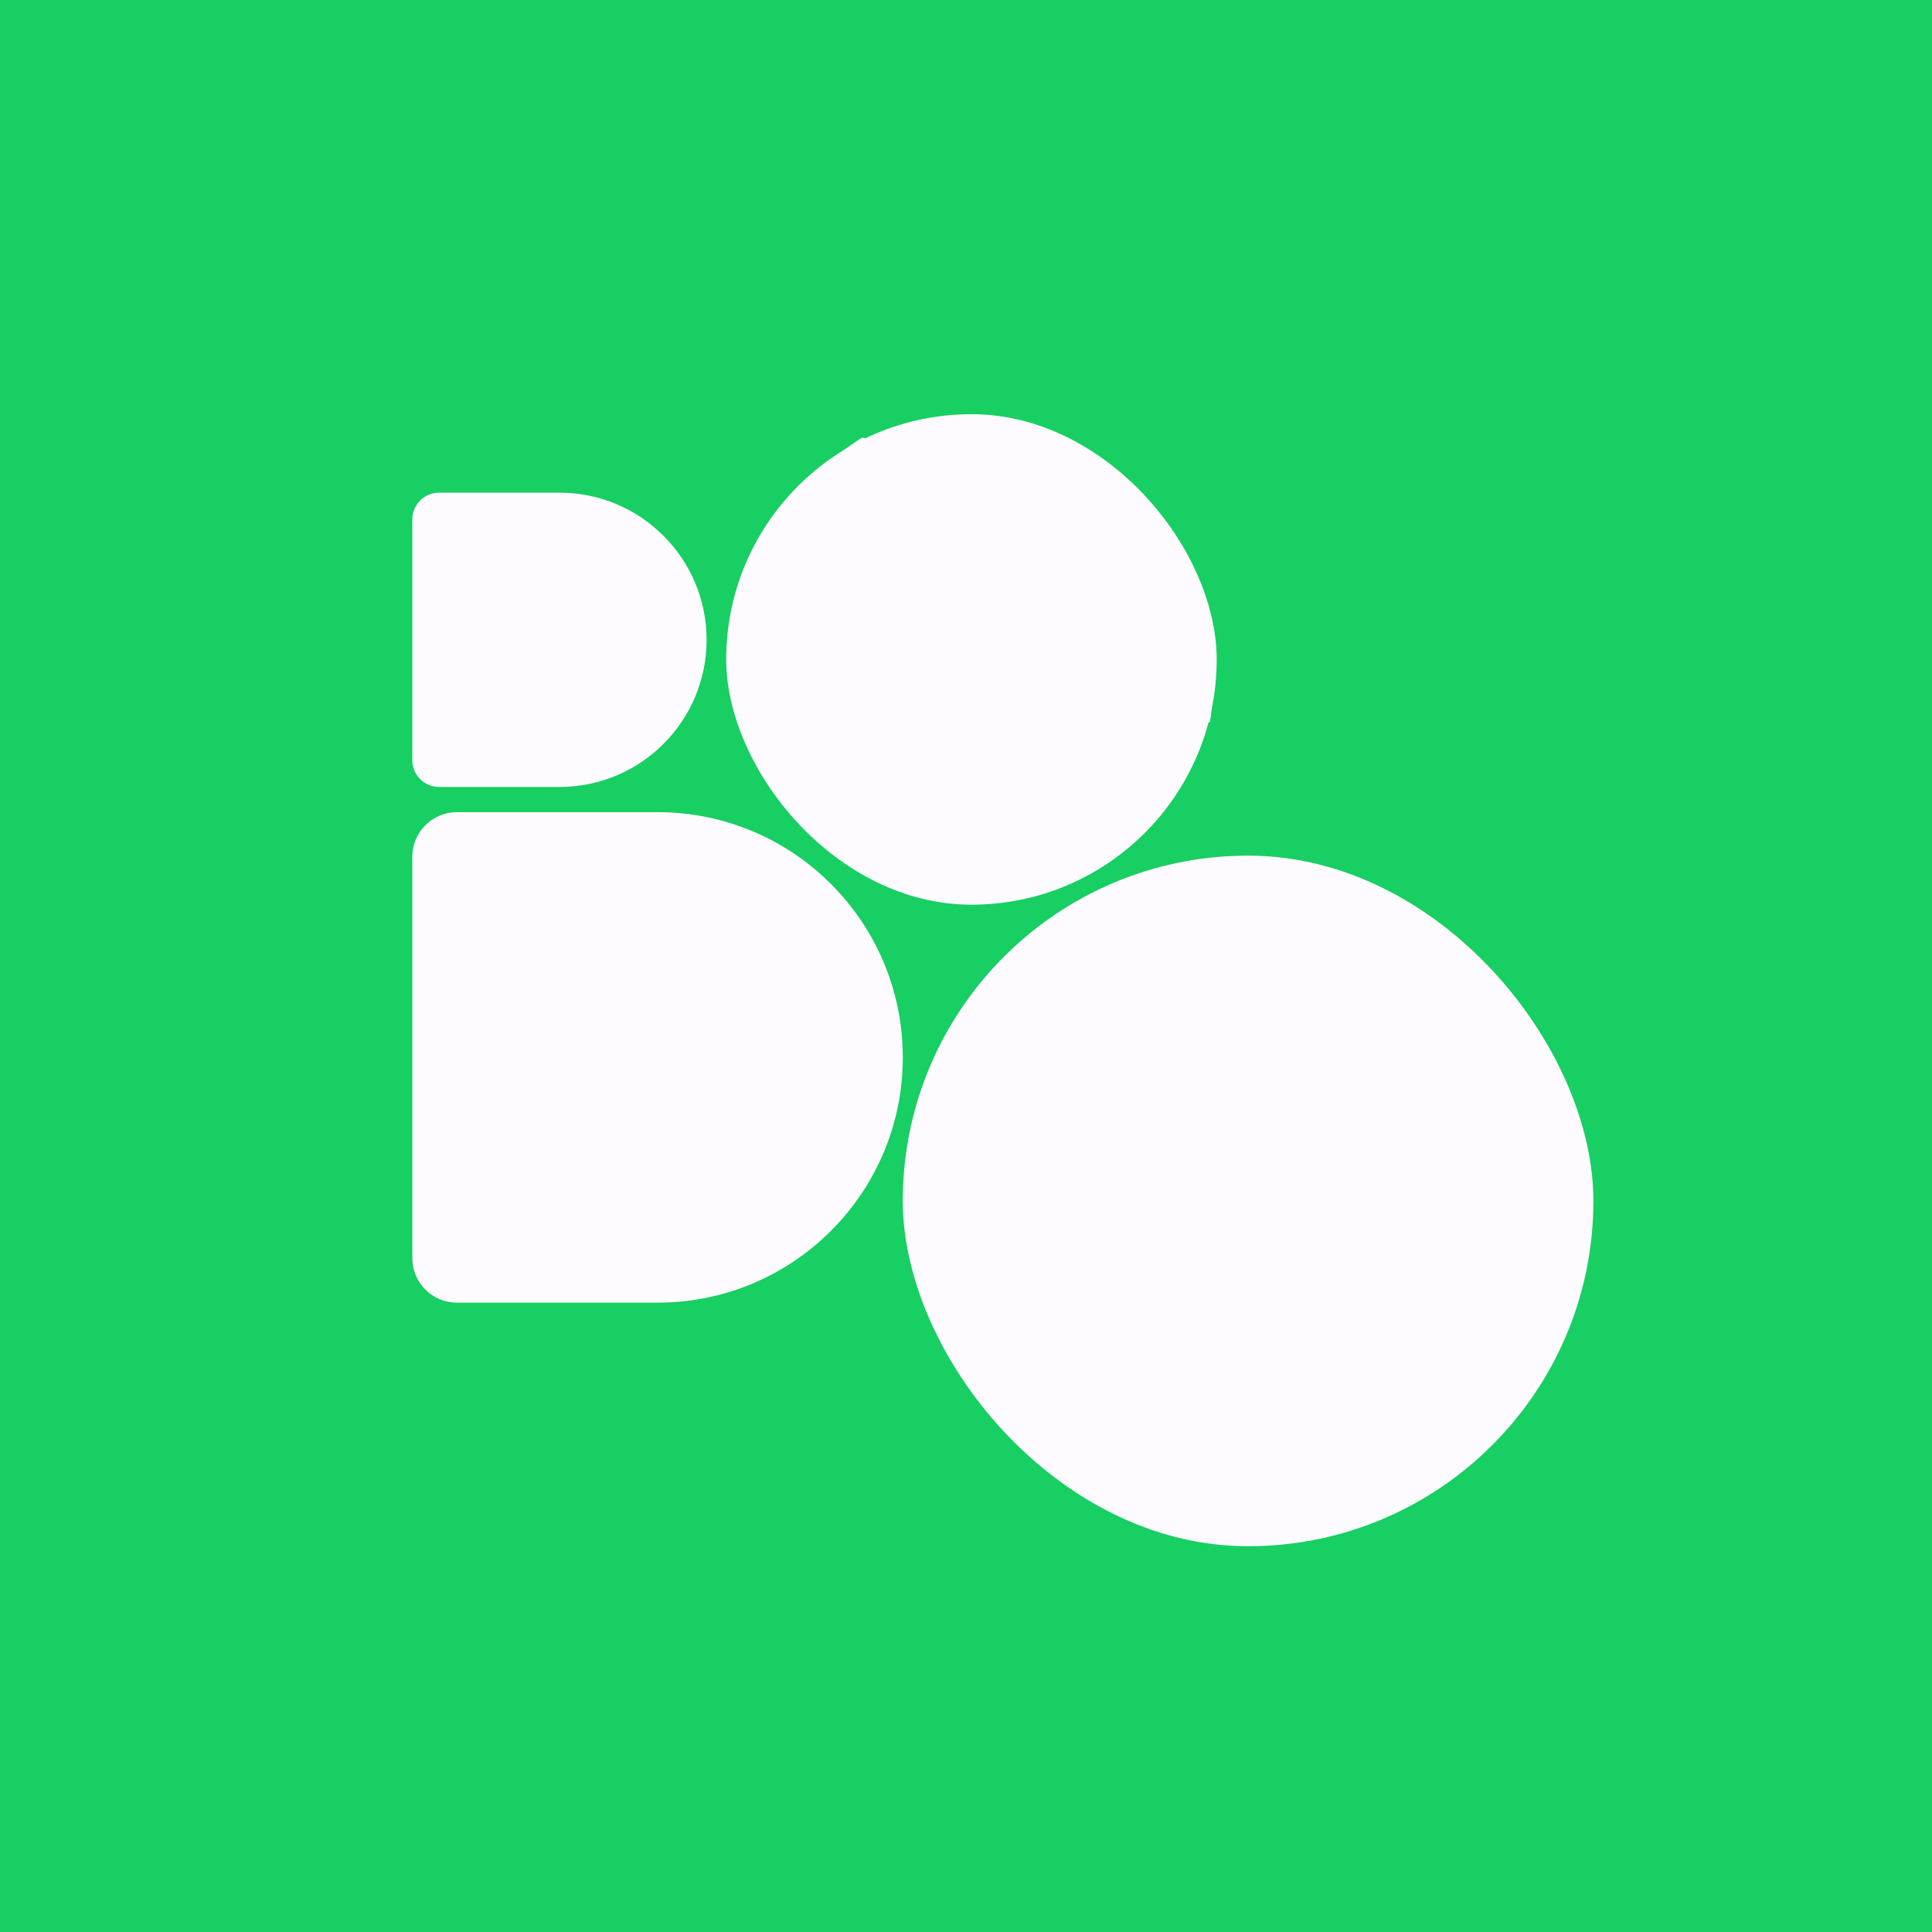 <svg width="512" height="512" viewBox="0 0 512 512" fill="none" xmlns="http://www.w3.org/2000/svg">
<rect width="512" height="512" fill="#17CF62"/>
<rect x="192.455" y="109.769" width="129.983" height="129.982" rx="64.991" fill="#FDFBFF"/>
<rect x="239.246" y="226.752" width="183.018" height="183.016" rx="91.508" fill="#FDFBFF"/>
<path d="M109.268 137.656C109.268 133.741 112.442 130.566 116.358 130.566H148.263C169.799 130.566 187.257 148.025 187.257 169.561C187.257 191.097 169.799 208.555 148.263 208.555H116.358C112.442 208.555 109.268 205.381 109.268 201.465V137.656Z" fill="#FDFBFF"/>
<path d="M109.268 227.051C109.268 220.525 114.558 215.234 121.084 215.234H174.26C210.153 215.234 239.251 244.332 239.251 280.225C239.251 316.119 210.153 345.216 174.26 345.216H121.084C114.558 345.216 109.268 339.926 109.268 333.399V227.051Z" fill="#FDFBFF"/>
<path d="M222 120.5C224 119 228.102 116.04 228.5 116C233.5 115.5 311 170.5 317 177.5C319.831 180.803 321.062 182.181 321.493 182.619C321.495 182.579 321.498 182.539 321.5 182.5C321.705 182.773 321.792 182.923 321.493 182.619C321.321 185.492 320.894 191.106 320.5 191.5C320.1 191.9 255 146.667 222.5 124L222 120.5Z" fill="#FDFBFF"/>
</svg>
